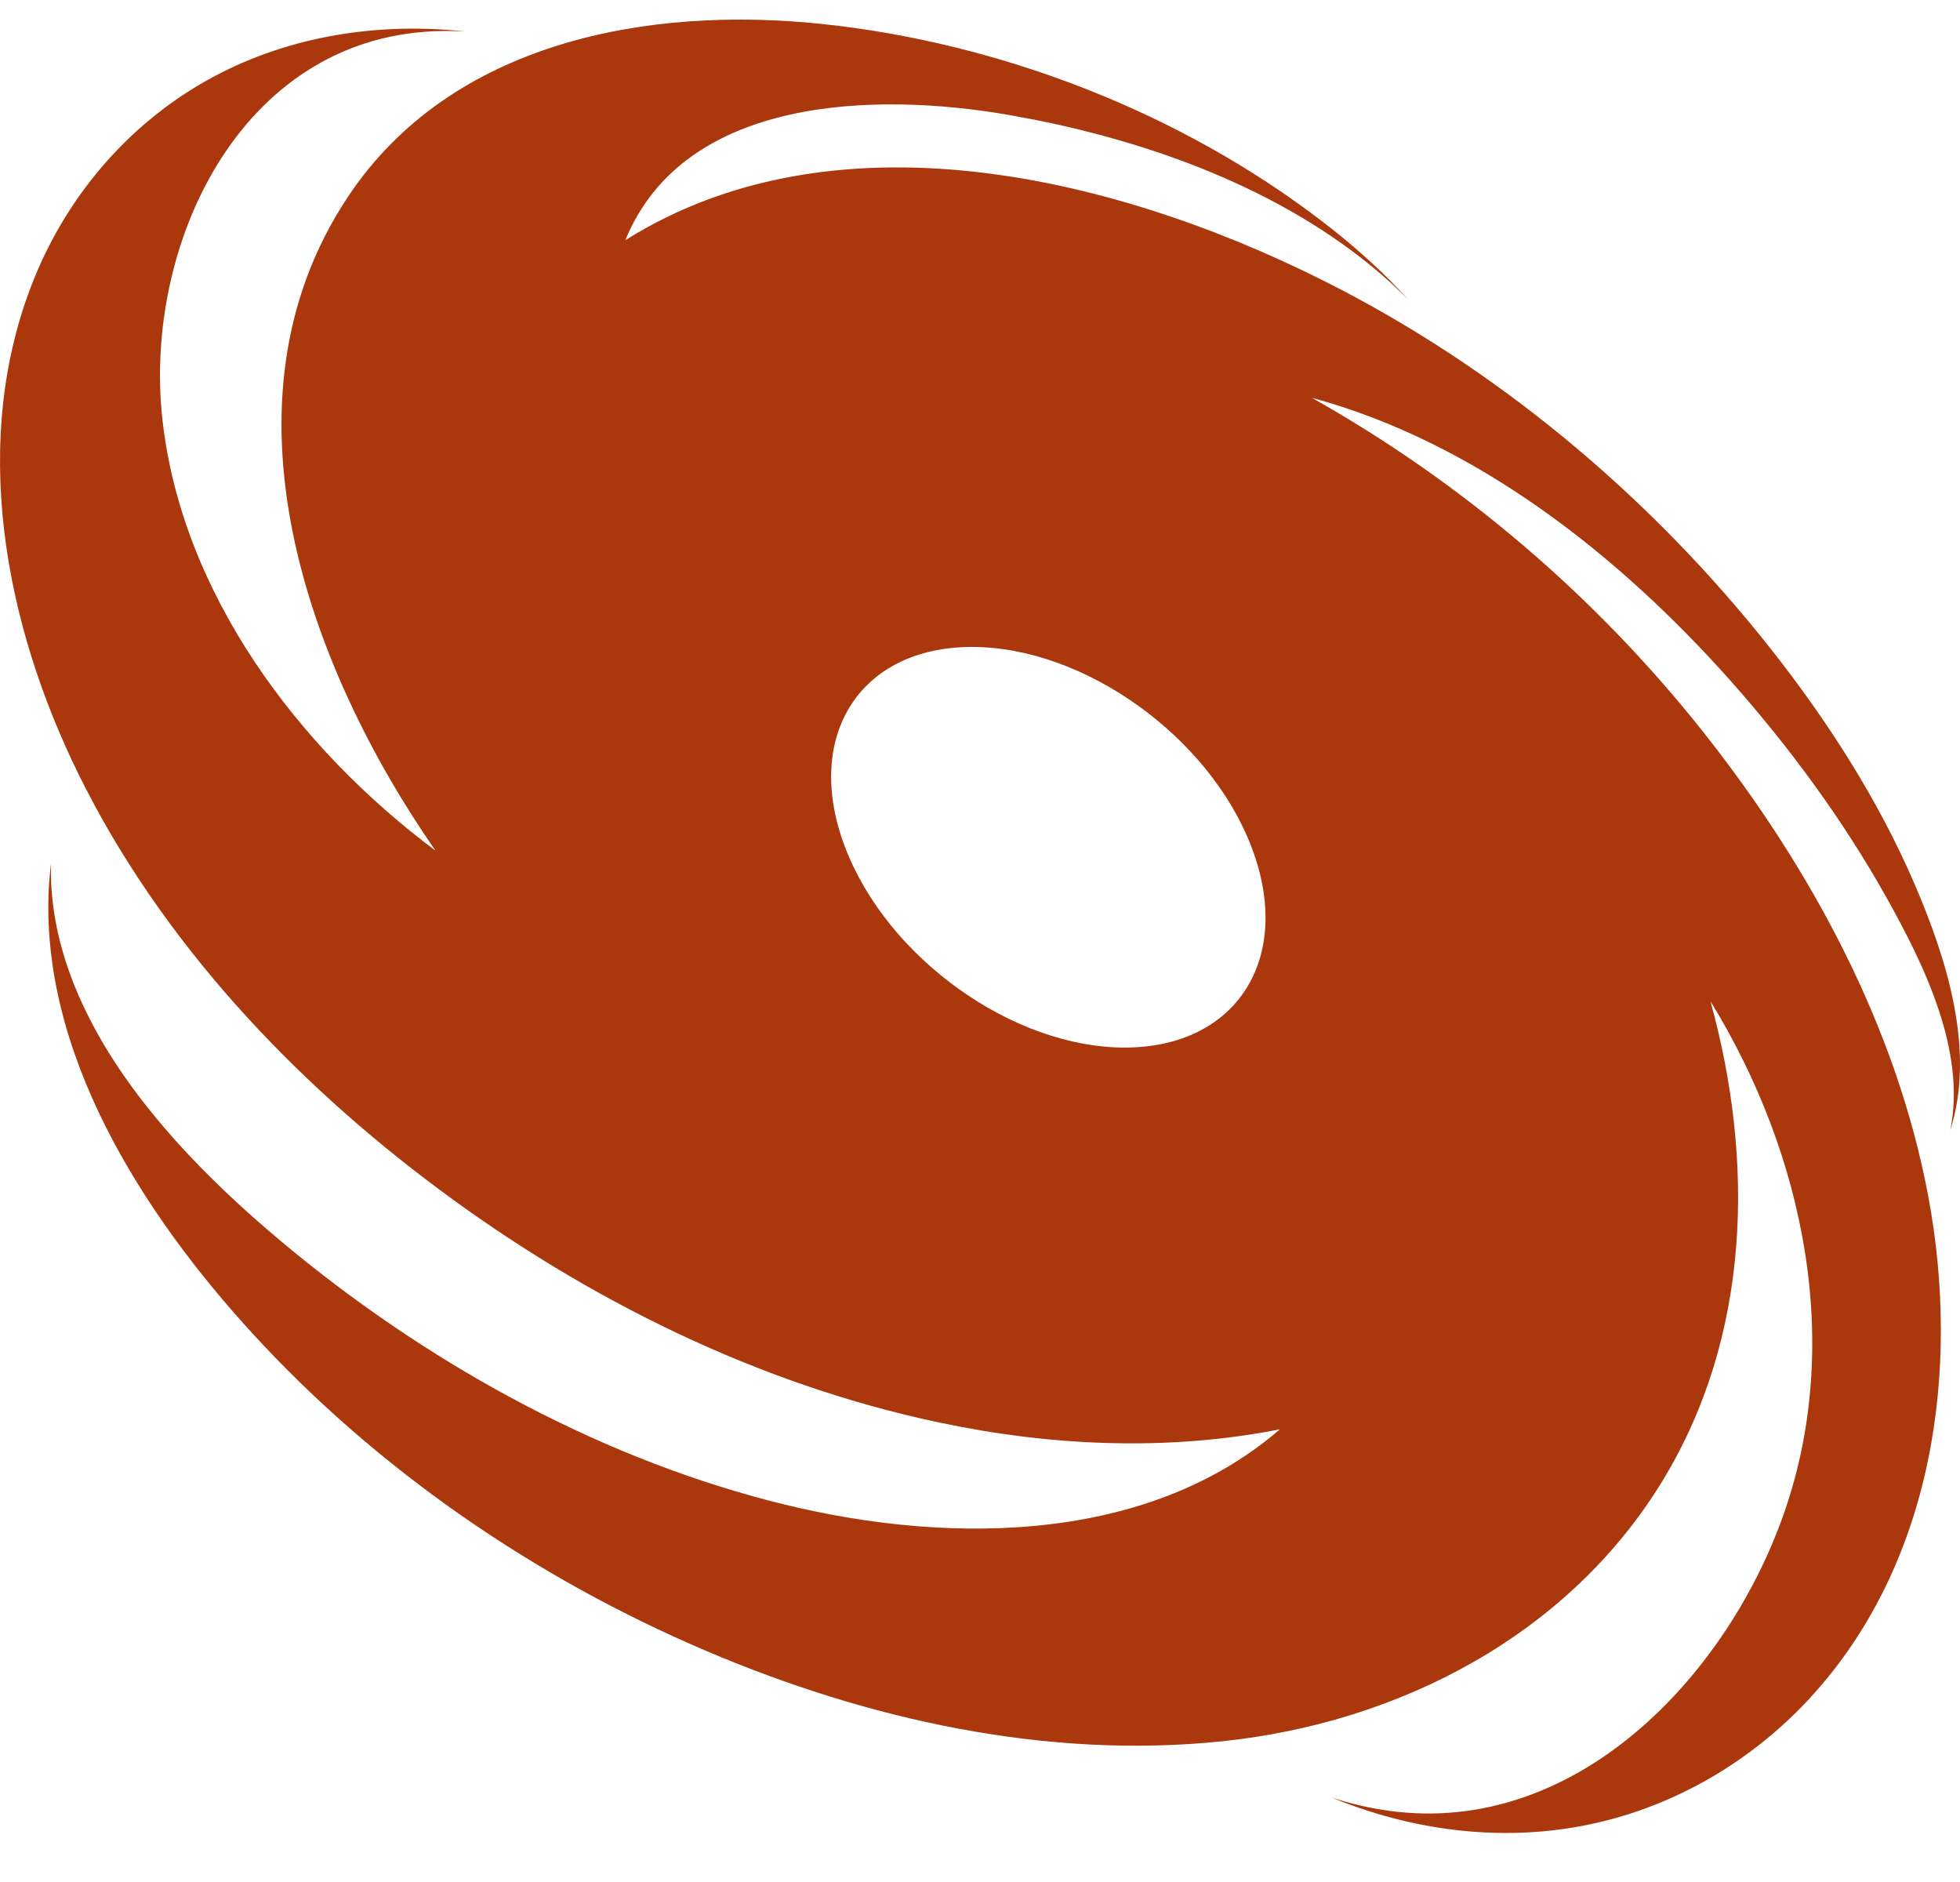 <?xml version="1.0" encoding="UTF-8"?>
<svg width="25px" height="24px" viewBox="0 0 25 24" version="1.1" xmlns="http://www.w3.org/2000/svg" xmlns:xlink="http://www.w3.org/1999/xlink">
    <title>Combined Shape</title>
    <g id="Prototyping" stroke="none" stroke-width="1" fill="none" fill-rule="evenodd">
        <g id="LP-v1" transform="translate(-670, -736)" fill="#AA380C">
            <g id="How-It-Works" transform="translate(310, 735)">
                <g id="Group-4" transform="translate(360, 0)">
                    <path d="M10.489,1.306 C12.763,1.547 15.058,2.435 16.871,3.828 C17.169,4.056 17.454,4.302 17.72,4.566 L17.967,4.824 L17.739,4.606 C16.504,3.486 14.814,2.847 13.187,2.525 L12.862,2.465 C11.2,2.176 8.734,2.211 7.976,4.063 C10.738,2.33 14.45,3.303 17.131,4.707 C19.244,5.814 21.114,7.409 22.588,9.276 C23.311,10.193 23.952,11.19 24.416,12.263 C24.825,13.212 25.204,14.389 24.875,15.416 C25.085,14.401 24.536,13.291 24.054,12.431 C23.503,11.45 22.826,10.53 22.079,9.688 C20.66,8.091 18.832,6.641 16.733,6.073 C18.656,7.154 20.355,8.607 21.723,10.332 C23.089,12.056 24.187,14.08 24.595,16.254 C25.01,18.469 24.663,20.943 23.086,22.654 C22.321,23.484 21.307,24.068 20.193,24.282 C19.112,24.49 17.993,24.339 16.981,23.921 C17.226,24.001 17.477,24.061 17.732,24.094 C20.085,24.406 21.984,22.416 22.727,20.376 C23.53,18.175 23.02,15.725 21.817,13.768 C22.38,15.807 22.332,18.033 21.208,19.88 C20.009,21.849 17.853,22.968 15.594,23.205 C13.349,23.44 11.054,22.927 8.996,22.048 C6.823,21.121 4.813,19.743 3.218,18.002 C1.827,16.483 0.495,14.42 0.625,12.277 L0.648,12.014 L0.652,12.251 C0.734,14.022 2.117,15.568 3.412,16.682 L3.588,16.832 C5.384,18.335 7.535,19.542 9.811,20.137 C11.933,20.693 14.569,20.741 16.326,19.227 C14.896,19.509 13.408,19.442 11.987,19.142 C9.676,18.656 7.494,17.575 5.608,16.173 C3.726,14.775 2.049,12.994 1.007,10.883 C0.056,8.956 -0.394,6.609 0.433,4.558 C0.873,3.468 1.674,2.543 2.715,1.983 C3.698,1.455 4.831,1.281 5.935,1.402 C5.798,1.394 5.661,1.393 5.523,1.399 C3.046,1.514 1.829,4.144 2.071,6.344 C2.315,8.564 3.801,10.539 5.554,11.847 C3.929,9.508 2.696,6.133 4.435,3.514 C5.752,1.53 8.264,1.071 10.489,1.306 Z M12.397,9.25 C10.965,9.25 10.241,10.393 10.779,11.804 C11.317,13.215 12.914,14.359 14.346,14.359 C15.778,14.359 16.502,13.215 15.964,11.804 C15.426,10.393 13.829,9.25 12.397,9.25 Z" id="Combined-Shape"></path>
                </g>
            </g>
        </g>
    </g>
</svg>
